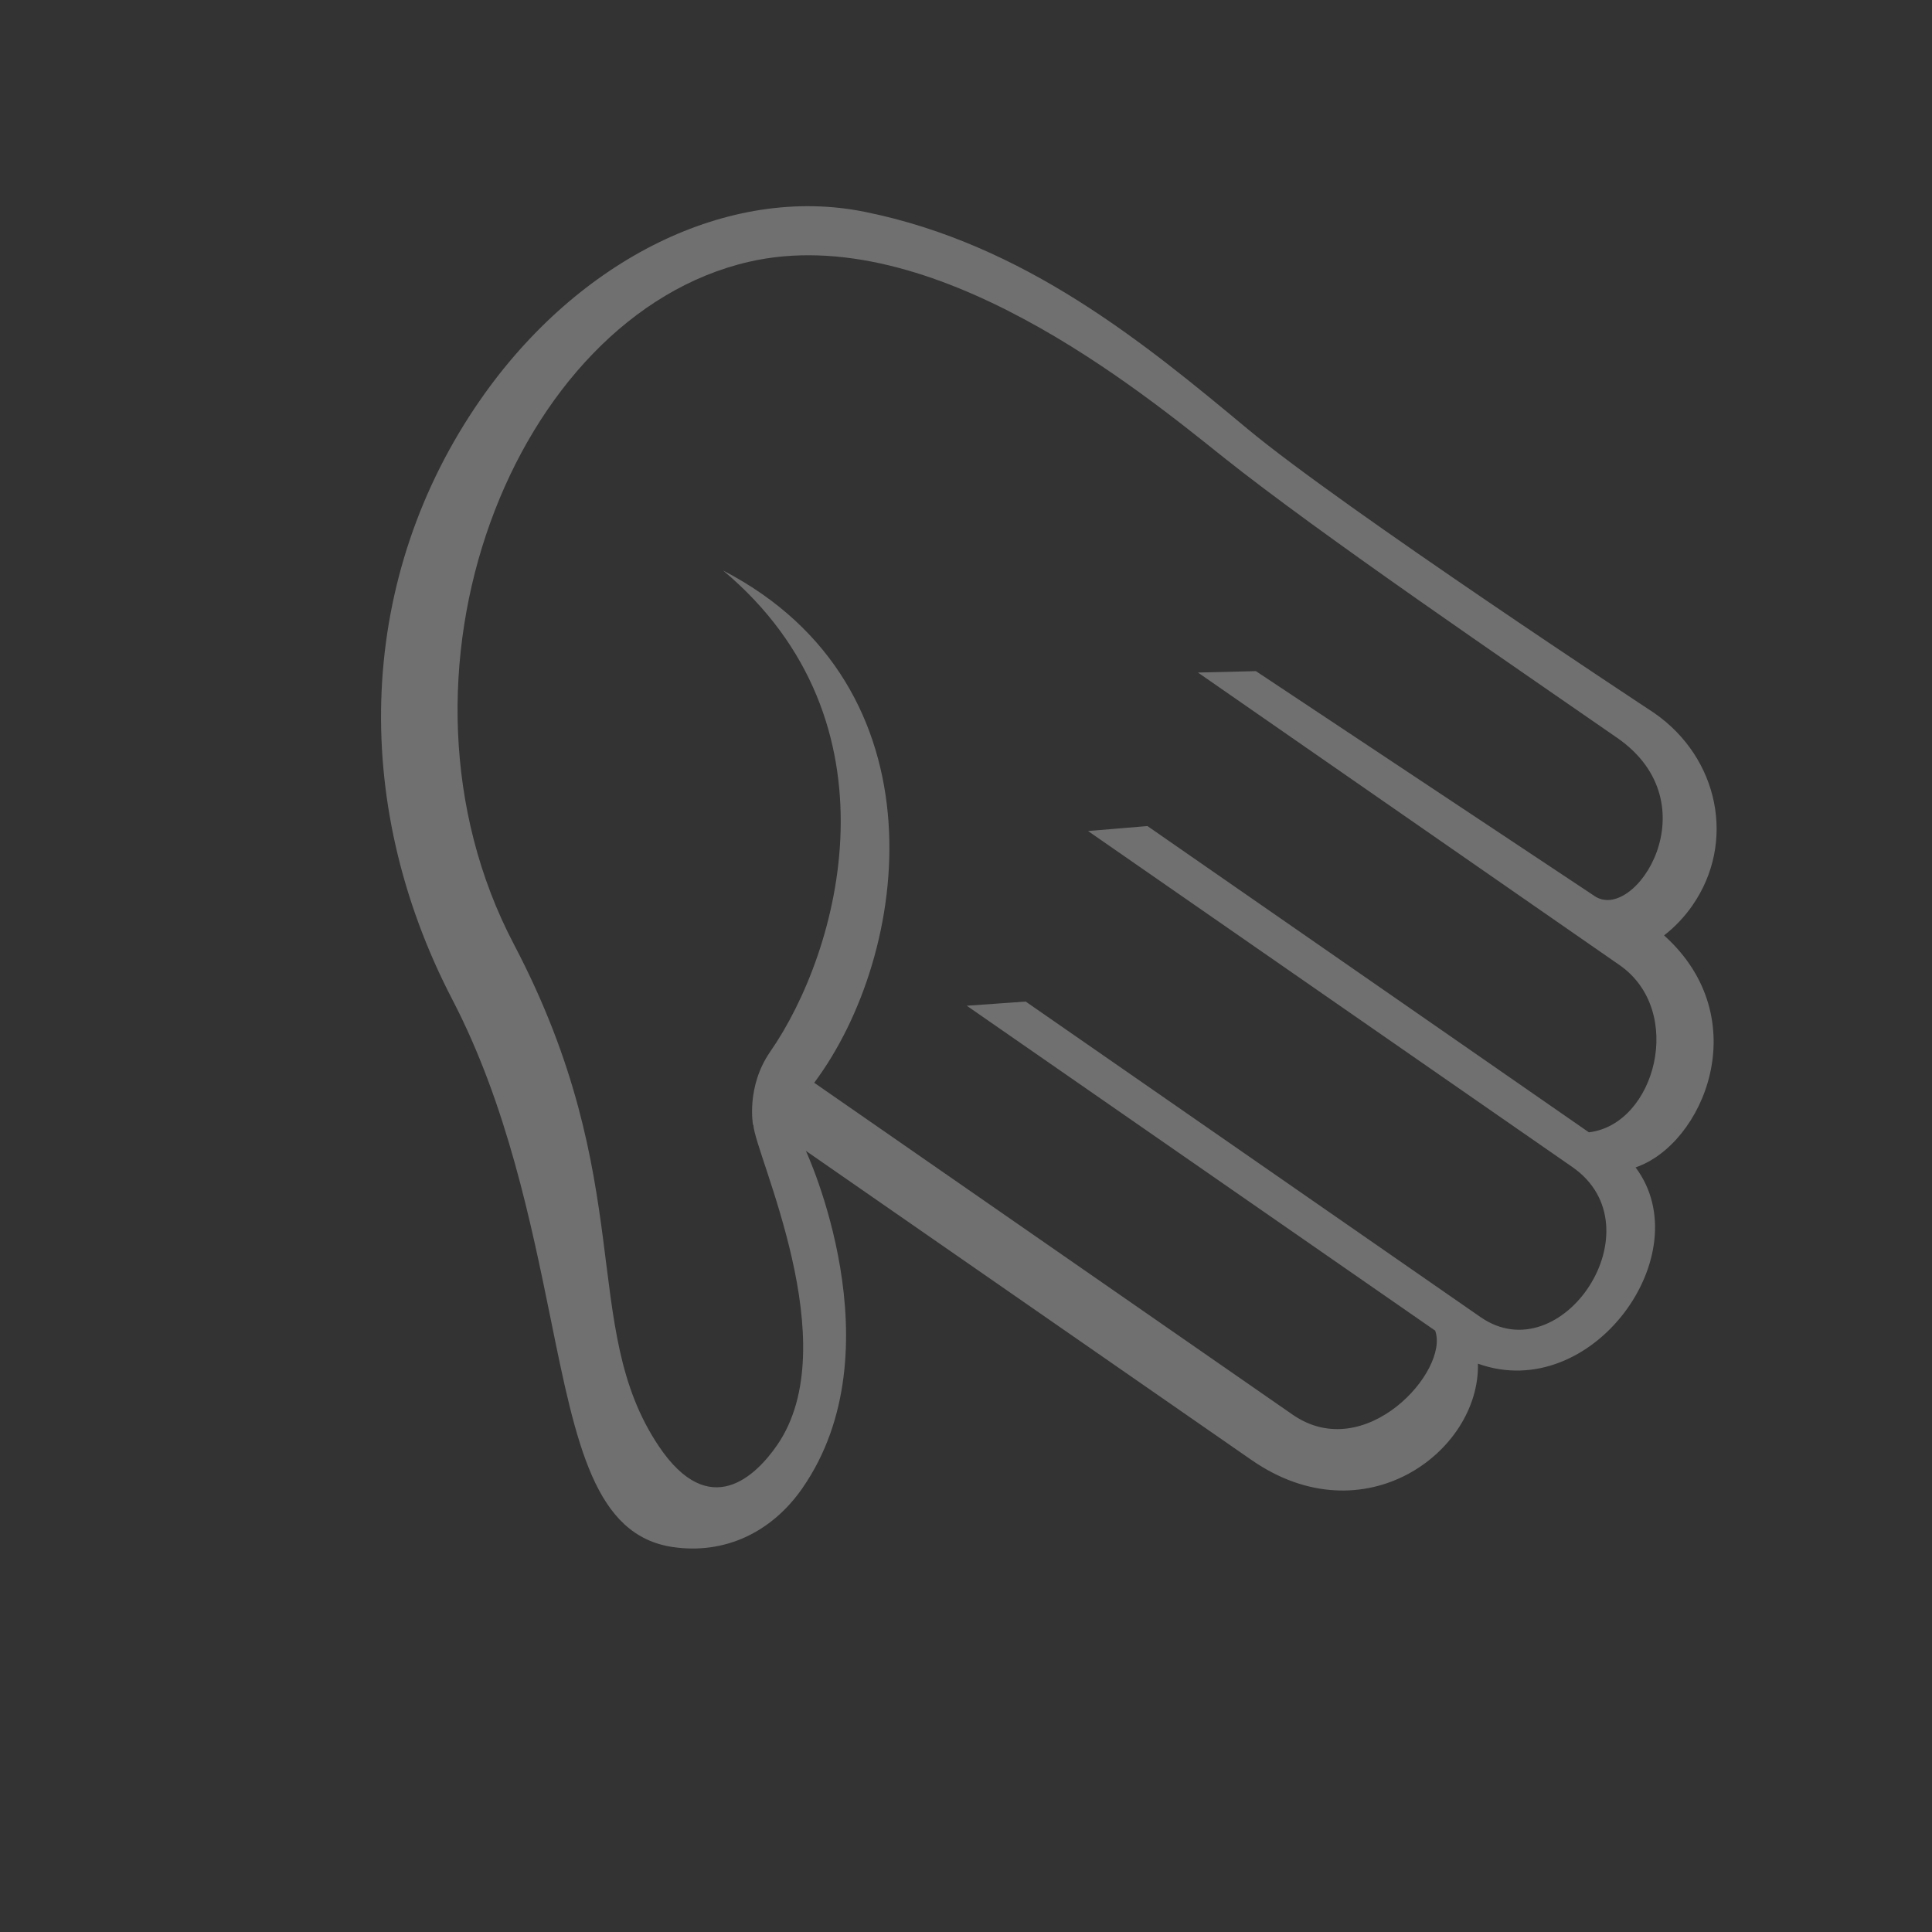 <svg width="37" height="37" viewBox="0 0 37 37" fill="none" xmlns="http://www.w3.org/2000/svg">
<rect x="0" y="0" width="37" height="37" fill="#333333" stroke="none"/>
<path d="M12.886 29.628C13.866 29.771 14.77 29.36 15.367 28.5C17.209 25.845 15.433 22.04 15.433 22.04L23.967 27.96C26.127 29.459 28.345 27.8 28.304 26.116C30.489 26.899 32.565 24.01 31.323 22.357C32.616 21.918 33.645 19.51 31.869 17.914C32.079 17.751 32.262 17.557 32.413 17.339C33.247 16.137 32.924 14.517 31.678 13.653C31.605 13.604 25.718 9.733 23.893 8.215C21.926 6.579 19.625 4.676 16.562 4.057C13.969 3.532 11.078 4.948 9.195 7.662C6.868 11.017 6.669 15.309 8.664 19.145C9.71 21.156 10.174 23.433 10.547 25.263C11.036 27.67 11.39 29.408 12.886 29.628V29.628ZM23.429 8.756C25.298 10.246 29.008 12.768 30.971 14.131C32.8 15.399 31.302 17.691 30.533 17.157L24.052 12.853L22.942 12.88L31.014 18.481C32.281 19.359 31.703 21.535 30.429 21.685L21.975 15.82L20.837 15.915L30.111 22.349C31.777 23.505 29.909 26.302 28.354 25.224L19.643 19.181L18.515 19.261L27.485 25.483C27.764 26.245 26.149 28.059 24.755 27.092L15.593 20.736C17.435 18.274 18.127 13.146 13.847 10.925C17.314 13.827 16.084 18.22 14.75 20.142C14.286 20.811 14.421 21.543 14.421 21.543C14.423 21.542 14.425 21.541 14.427 21.539C14.459 22.111 16.218 25.751 14.88 27.68C14.486 28.248 13.595 29.154 12.616 27.695C11.076 25.399 12.243 22.658 9.841 18.083C7.14 12.938 9.838 6.054 14.338 5.015C17.856 4.204 21.868 7.511 23.429 8.756" fill="white" fill-opacity="0.3"/>
</svg>
